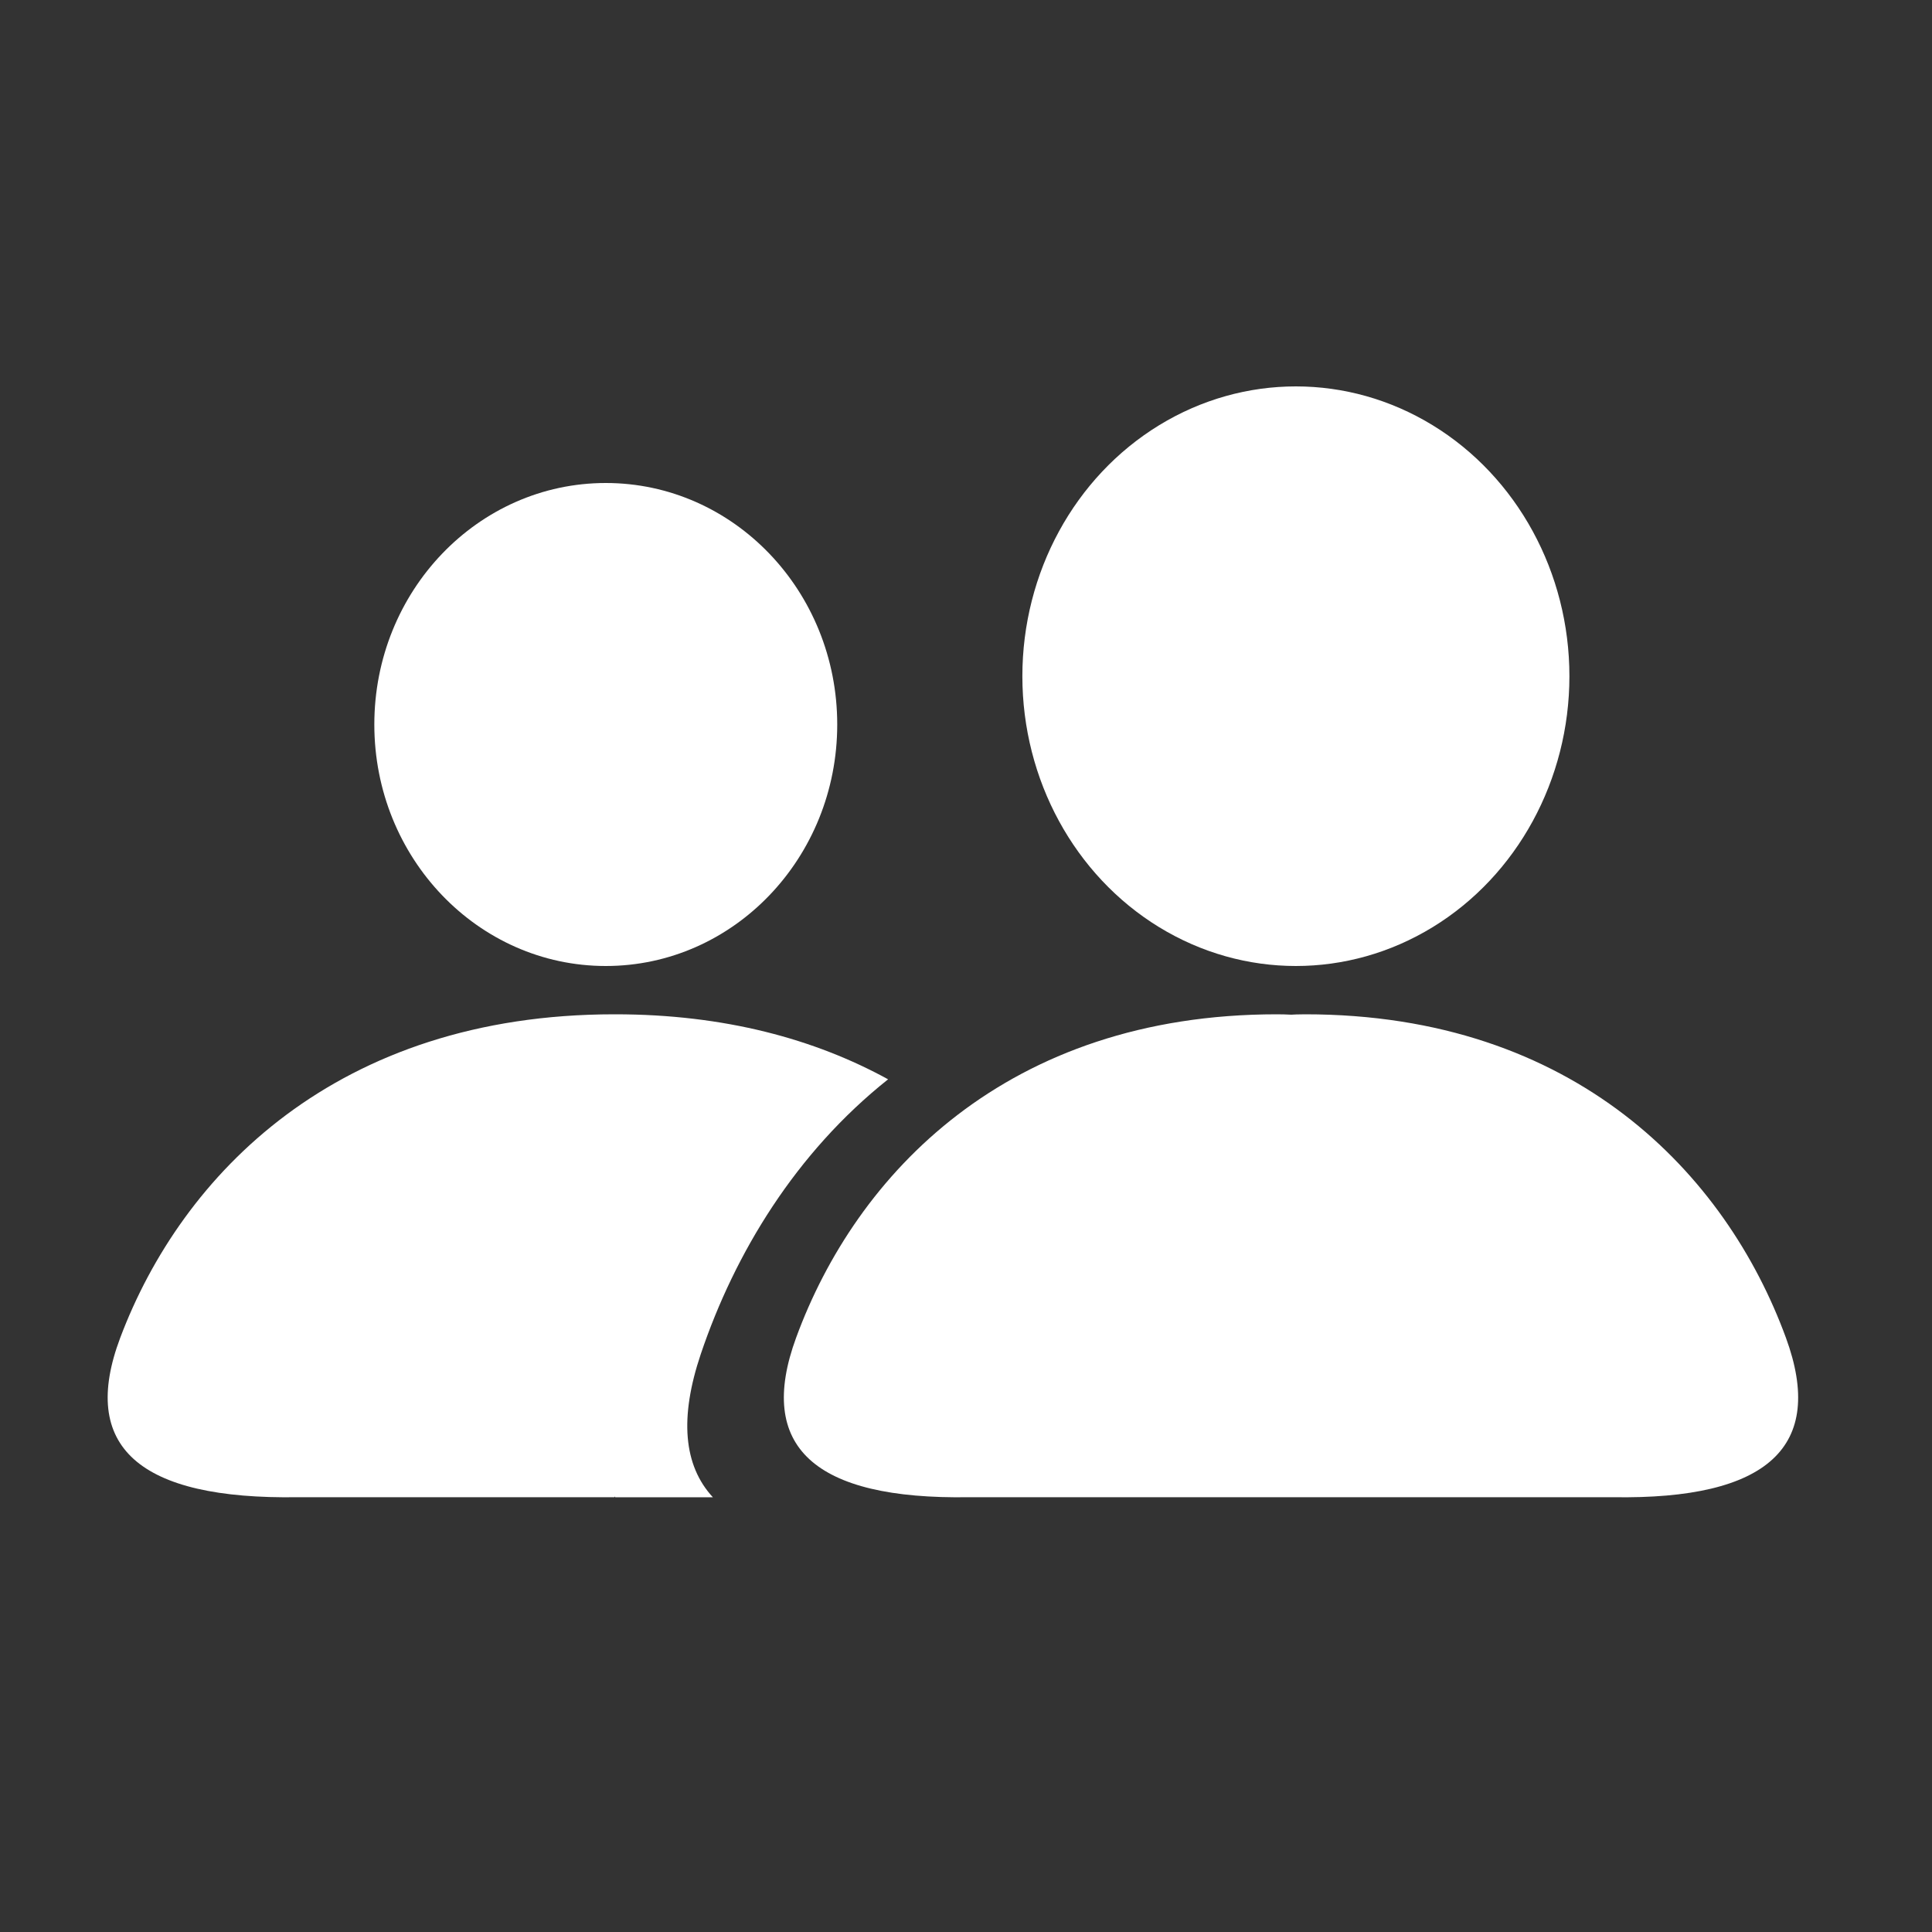 <svg xmlns="http://www.w3.org/2000/svg" width="40" height="40" viewBox="0 0 40 40">
    <rect x="0" y="0" width="40" height="40" fill="#333333" stroke="none"/>
    <g fill="none" fill-rule="evenodd">
        <g fill="#fff">
            <g transform="translate(-725 -244) translate(725 244)">
                <ellipse cx="12.542" cy="15" rx="4.792" ry="5"/>
                <ellipse cx="26.83" cy="14" rx="5.663" ry="6"/>
                <path d="M20.065 30.998c-3.215.053-4.41-1.048-3.582-3.303C17.723 24.313 20.849 21 26.436 21c.102 0 .201.003.298.008l.105-.005.184-.003c5.587 0 8.712 3.313 9.952 6.695.827 2.255-.367 3.356-3.582 3.303H20.065zM12.737 21c2.265 0 4.136.515 5.65 1.346-1.907 1.516-3.17 3.59-3.878 5.688-.443 1.316-.36 2.304.25 2.965h-2.022l-.009-.016-.007.015H6.173c-3.306.053-4.533-1.048-3.683-3.303C3.765 24.313 6.978 21 12.721 21h.016z"/>
            </g>
        </g>
    </g>
</svg>
